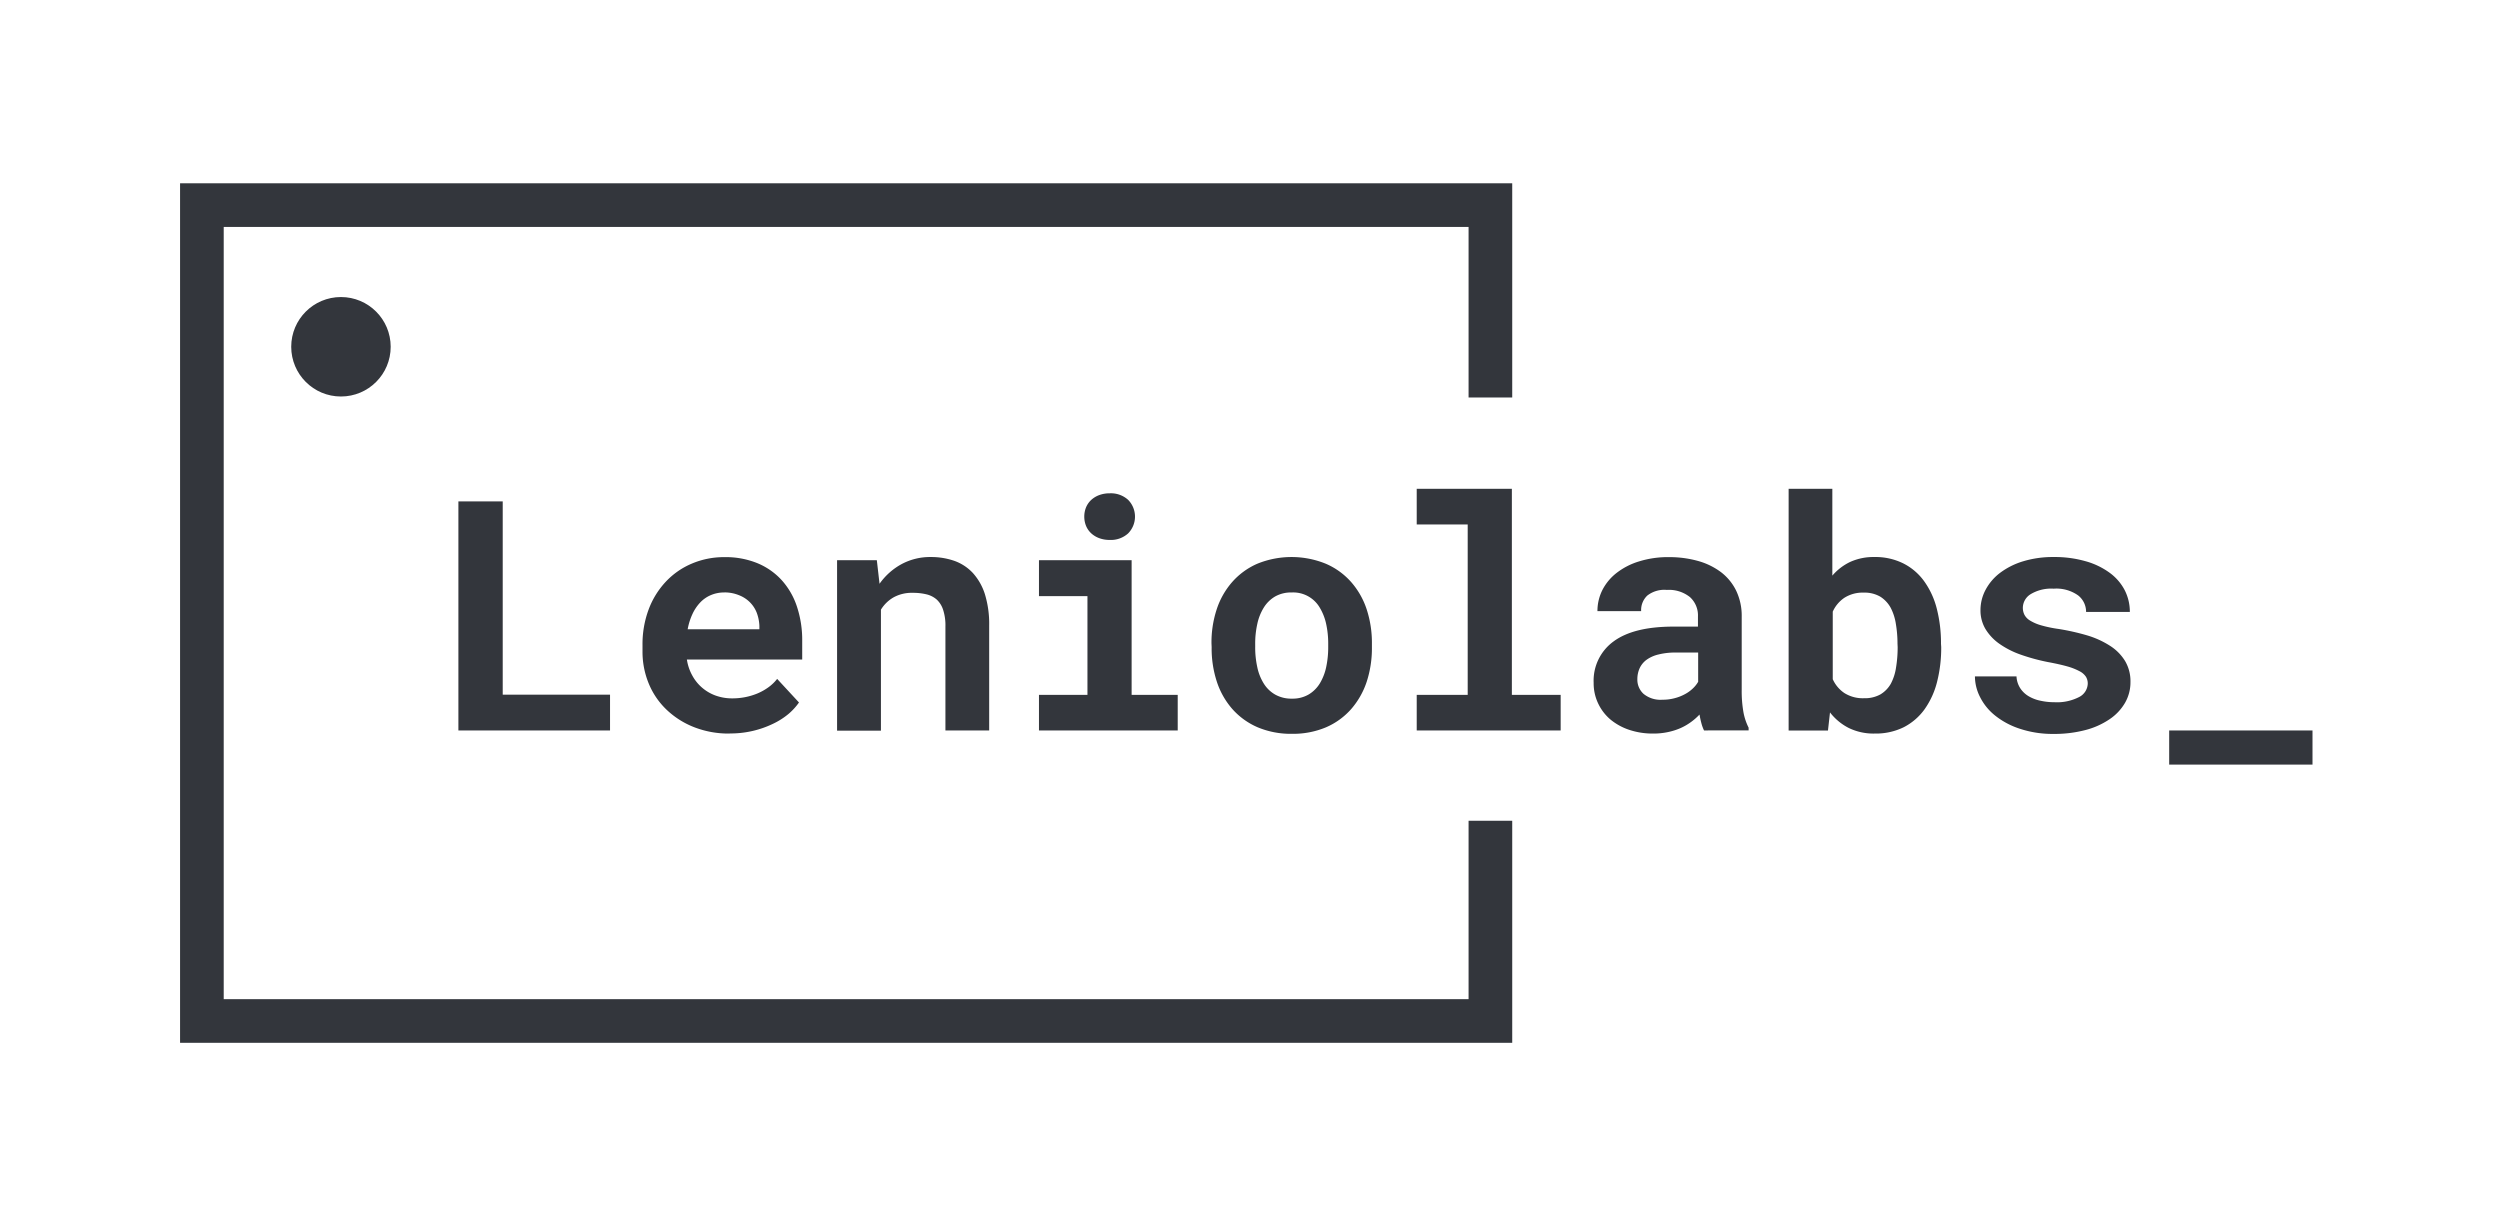 <svg viewBox="0 0 481.08 235.94" xmlns="http://www.w3.org/2000/svg"><path d="M286.8 157.94v38.53H38.85v-157H286.8v37.02" fill="none" stroke="#33363c" stroke-miterlimit="10" stroke-width="8.4"/><path d="M96.74 133.68h20.65v6.88H88.21V96.48h8.53zm43.67 7.48a18.23 18.23 0 0 1-6.87-1.24 16.25 16.25 0 0 1-5.3-3.38 14.59 14.59 0 0 1-3.4-5 16 16 0 0 1-1.2-6.19v-1.21a19.11 19.11 0 0 1 1.18-6.86 15.93 15.93 0 0 1 3.3-5.34 14.65 14.65 0 0 1 5-3.48 15.84 15.84 0 0 1 6.32-1.25 16.11 16.11 0 0 1 6.32 1.17 13.1 13.1 0 0 1 4.69 3.29 14.23 14.23 0 0 1 2.92 5.1 20.46 20.46 0 0 1 1 6.58v3.57h-22.19a9.12 9.12 0 0 0 1 3 8.32 8.32 0 0 0 4.53 3.93 9.41 9.41 0 0 0 3.24.54 12.74 12.74 0 0 0 2.46-.24 12.29 12.29 0 0 0 2.35-.71 10.67 10.67 0 0 0 2.09-1.17 8.22 8.22 0 0 0 1.7-1.63l4.2 4.54a11.75 11.75 0 0 1-2 2.19 14 14 0 0 1-3 1.91 18.78 18.78 0 0 1-8.31 1.86zm-1-27.15a6.48 6.48 0 0 0-2.6.5 6.06 6.06 0 0 0-2.07 1.43 8.29 8.29 0 0 0-1.5 2.24 12 12 0 0 0-.91 2.91h13.8v-.67a8.07 8.07 0 0 0-.51-2.51 5.84 5.84 0 0 0-1.3-2 6 6 0 0 0-2.08-1.36 7.3 7.3 0 0 0-2.83-.55zm29.32-6.21.52 4.54a12.48 12.48 0 0 1 4.27-3.8 11.56 11.56 0 0 1 5.57-1.35 13.68 13.68 0 0 1 4.54.73 9 9 0 0 1 3.56 2.32 11.07 11.07 0 0 1 2.33 4.08 19.52 19.52 0 0 1 .83 6.07v20.17h-8.42v-20a9.64 9.64 0 0 0-.44-3.2 4.59 4.59 0 0 0-1.25-2 4.64 4.64 0 0 0-2-1 10.85 10.85 0 0 0-2.6-.28 7.25 7.25 0 0 0-3.67.86 6.81 6.81 0 0 0-2.45 2.38v23.28h-8.44v-32.8zm31.2 0h17.83v25.91h8.87v6.85h-26.7v-6.85h9.33v-19h-9.33zm8.72-8.39a4.69 4.69 0 0 1 .35-1.8 4.06 4.06 0 0 1 1-1.42 4.7 4.7 0 0 1 1.53-.92 5.71 5.71 0 0 1 2-.34 4.93 4.93 0 0 1 3.56 1.26 4.6 4.6 0 0 1 0 6.45 4.93 4.93 0 0 1-3.56 1.26 5.71 5.71 0 0 1-2-.34 4.7 4.7 0 0 1-1.53-.92 4.06 4.06 0 0 1-1-1.42 4.71 4.71 0 0 1-.35-1.81zm24.48 24.47a20.42 20.42 0 0 1 1-6.62 15.1 15.1 0 0 1 3-5.28 13.78 13.78 0 0 1 4.84-3.51 17.48 17.48 0 0 1 13.13 0A13.73 13.73 0 0 1 260 112a15.12 15.12 0 0 1 3 5.28 20.69 20.69 0 0 1 1 6.62v.63a20.84 20.84 0 0 1-1 6.65 15.4 15.4 0 0 1-3 5.28 13.7 13.7 0 0 1-4.84 3.5 16.33 16.33 0 0 1-6.54 1.25 16.51 16.51 0 0 1-6.59-1.25 13.82 13.82 0 0 1-4.87-3.5 15.1 15.1 0 0 1-3-5.28 20.56 20.56 0 0 1-1-6.65zm8.41.63a17.59 17.59 0 0 0 .4 3.86 9.65 9.65 0 0 0 1.24 3.15 6.2 6.2 0 0 0 2.19 2.13 6.32 6.32 0 0 0 3.26.79 6.1 6.1 0 0 0 3.18-.79 6.29 6.29 0 0 0 2.16-2.13 10.11 10.11 0 0 0 1.23-3.15 18.23 18.23 0 0 0 .39-3.86v-.63a17.7 17.7 0 0 0-.39-3.79 10.31 10.31 0 0 0-1.23-3.15 5.91 5.91 0 0 0-5.4-2.93 6.23 6.23 0 0 0-3.21.78 6.32 6.32 0 0 0-2.18 2.15 9.83 9.83 0 0 0-1.24 3.15 17.08 17.08 0 0 0-.4 3.79zm31.08-30.45h18.31v39.65h9.39v6.85h-27.7v-6.85h9.81v-32.78h-9.81zm55.29 46.5a7.6 7.6 0 0 1-.51-1.4c-.14-.52-.26-1.08-.36-1.66a11.18 11.18 0 0 1-1.61 1.42 10.92 10.92 0 0 1-2 1.17 12.24 12.24 0 0 1-2.44.78 13.11 13.11 0 0 1-2.87.29 14.17 14.17 0 0 1-4.62-.72 11.27 11.27 0 0 1-3.62-2 9.21 9.21 0 0 1-2.36-3.11 9 9 0 0 1-.85-3.92 9.33 9.33 0 0 1 3.86-8c2.58-1.89 6.41-2.83 11.52-2.83h4.69v-1.94a4.75 4.75 0 0 0-1.54-3.74 6.46 6.46 0 0 0-4.45-1.38 5.32 5.32 0 0 0-3.75 1.08 3.83 3.83 0 0 0-1.19 3h-8.41a9 9 0 0 1 .92-4 9.83 9.83 0 0 1 2.7-3.3 13.33 13.33 0 0 1 4.33-2.25 18.68 18.68 0 0 1 5.85-.84 20.37 20.37 0 0 1 5.53.73 13.34 13.34 0 0 1 4.43 2.15 10 10 0 0 1 2.94 3.59 11.19 11.19 0 0 1 1.06 5v14a23.77 23.77 0 0 0 .33 4.35 11.14 11.14 0 0 0 1 3v.52zm-8-5.91a8.81 8.81 0 0 0 2.36-.3 8.53 8.53 0 0 0 2-.79 6.76 6.76 0 0 0 1.51-1.1 5.58 5.58 0 0 0 1-1.26v-5.63h-4.3a13.07 13.07 0 0 0-3.36.38 6.38 6.38 0 0 0-2.32 1.05 4.24 4.24 0 0 0-1.3 1.63 5.12 5.12 0 0 0-.42 2.08 3.69 3.69 0 0 0 1.19 2.81 5.13 5.13 0 0 0 3.62 1.13zm53.64-10.14a26.69 26.69 0 0 1-.8 6.72 15.68 15.68 0 0 1-2.41 5.27 11.28 11.28 0 0 1-4 3.44 12.16 12.16 0 0 1-5.57 1.22 10.89 10.89 0 0 1-5-1.07 10.69 10.69 0 0 1-3.62-3l-.39 3.49h-7.57V94.06h8.41v16.71a10.39 10.39 0 0 1 3.44-2.64 10.84 10.84 0 0 1 4.65-.94 12 12 0 0 1 5.61 1.25 11.1 11.1 0 0 1 4 3.45 15.64 15.64 0 0 1 2.41 5.28 26.72 26.72 0 0 1 .8 6.71zm-8.41-.63a22.81 22.81 0 0 0-.31-3.79 9.94 9.94 0 0 0-1-3.13 5.83 5.83 0 0 0-2-2.14 6 6 0 0 0-3.18-.78 6.53 6.53 0 0 0-3.74 1 6.35 6.35 0 0 0-2.23 2.66v13a6.35 6.35 0 0 0 2.23 2.66 6.65 6.65 0 0 0 3.8 1 6.12 6.12 0 0 0 3.15-.74 5.6 5.6 0 0 0 2-2.06 9.63 9.63 0 0 0 1-3.12 23.88 23.88 0 0 0 .31-3.92zm36.61 7.69a2.48 2.48 0 0 0-.35-1.34 3.21 3.21 0 0 0-1.24-1.07 11.69 11.69 0 0 0-2.37-.93c-1-.28-2.24-.56-3.76-.84a37.86 37.86 0 0 1-5.25-1.44 16.69 16.69 0 0 1-4.07-2.09 9.57 9.57 0 0 1-2.65-2.83 7 7 0 0 1-.95-3.69 8.28 8.28 0 0 1 1-3.88 9.94 9.94 0 0 1 2.79-3.24 14.19 14.19 0 0 1 4.42-2.21 19.73 19.73 0 0 1 5.87-.82 21.61 21.61 0 0 1 6.15.81 14.32 14.32 0 0 1 4.61 2.21 9.68 9.68 0 0 1 2.9 3.34 9.14 9.14 0 0 1 1 4.21h-8.42a4 4 0 0 0-1.54-3.19 7.22 7.22 0 0 0-4.7-1.29 7.64 7.64 0 0 0-4.43 1.06 3.11 3.11 0 0 0-1.5 2.6 3 3 0 0 0 .3 1.35 2.86 2.86 0 0 0 1.08 1.12 8.41 8.41 0 0 0 2.1.91 23.76 23.76 0 0 0 3.39.71 44.43 44.43 0 0 1 5.51 1.24 17.26 17.26 0 0 1 4.39 2 9.11 9.11 0 0 1 2.89 2.91 7.63 7.63 0 0 1 1.05 4.07 7.93 7.93 0 0 1-1.05 4 9.6 9.6 0 0 1-3 3.17 14.88 14.88 0 0 1-4.64 2.07 23.41 23.41 0 0 1-6.09.74 20 20 0 0 1-6.52-1 15 15 0 0 1-4.74-2.53 10.63 10.63 0 0 1-2.89-3.54 8.82 8.82 0 0 1-1-4h8a4.57 4.57 0 0 0 .73 2.29 4.91 4.91 0 0 0 1.63 1.54 7.36 7.36 0 0 0 2.29.86 12.16 12.16 0 0 0 2.65.28 9.28 9.28 0 0 0 4.75-1 3 3 0 0 0 1.66-2.56zM445 147.13h-27.58v-6.57H445z" fill="#33363c"/><circle cx="65.61" cy="66.73" fill="#33363c" r="9.57"/></svg>